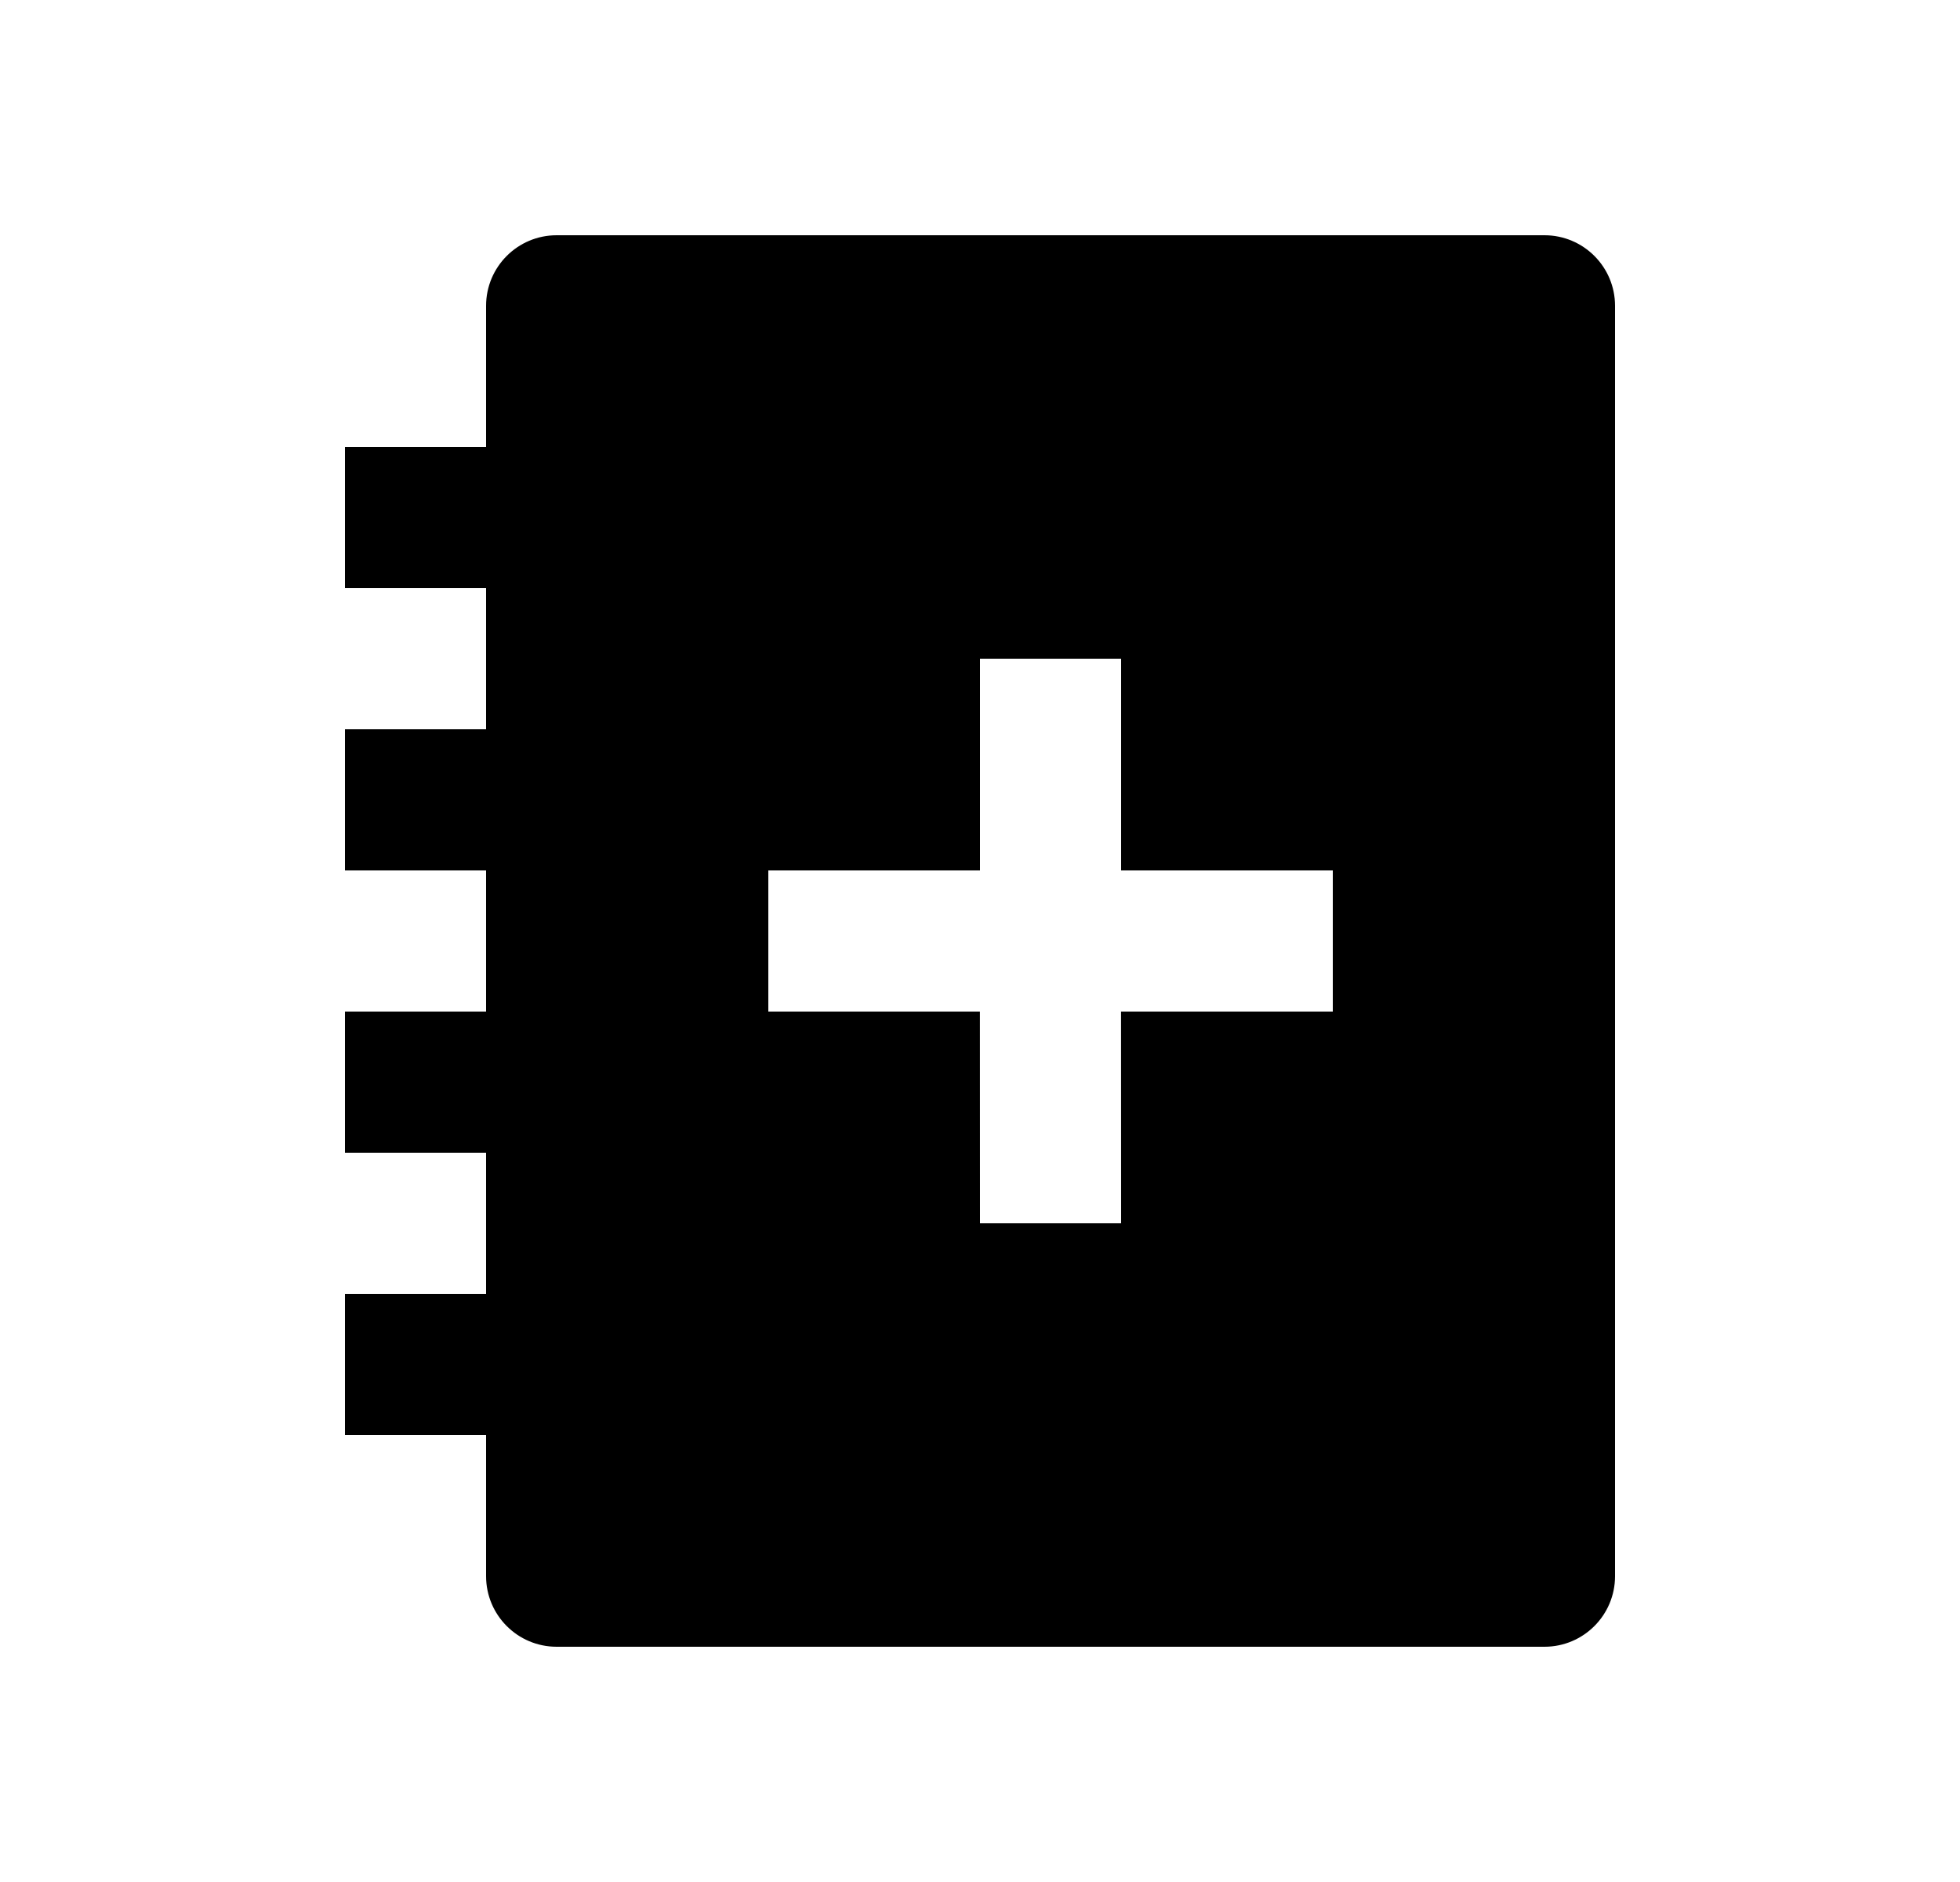 <svg width="25" height="24" viewBox="0 0 25 24" fill="none" xmlns="http://www.w3.org/2000/svg">
<path d="M19.7 3C20.197 3 20.6 3.403 20.6 3.9V20.1C20.6 20.597 20.197 21 19.7 21H7.1C6.603 21 6.2 20.597 6.2 20.1V18.3H4.4V16.5H6.2V14.7H4.4V12.9H6.2V11.1H4.4V9.3H6.2V7.5H4.4V5.7H6.2V3.9C6.2 3.403 6.603 3 7.1 3H19.7ZM14.3 8.4H12.5V11.1H9.8V12.9H12.499L12.5 15.6H14.3L14.299 12.9H17V11.1H14.3V8.4Z" fill="#0A0D14" style="fill:#0A0D14;fill:color(display-p3 0.039 0.051 0.078);fill-opacity:1;"/>
</svg>

